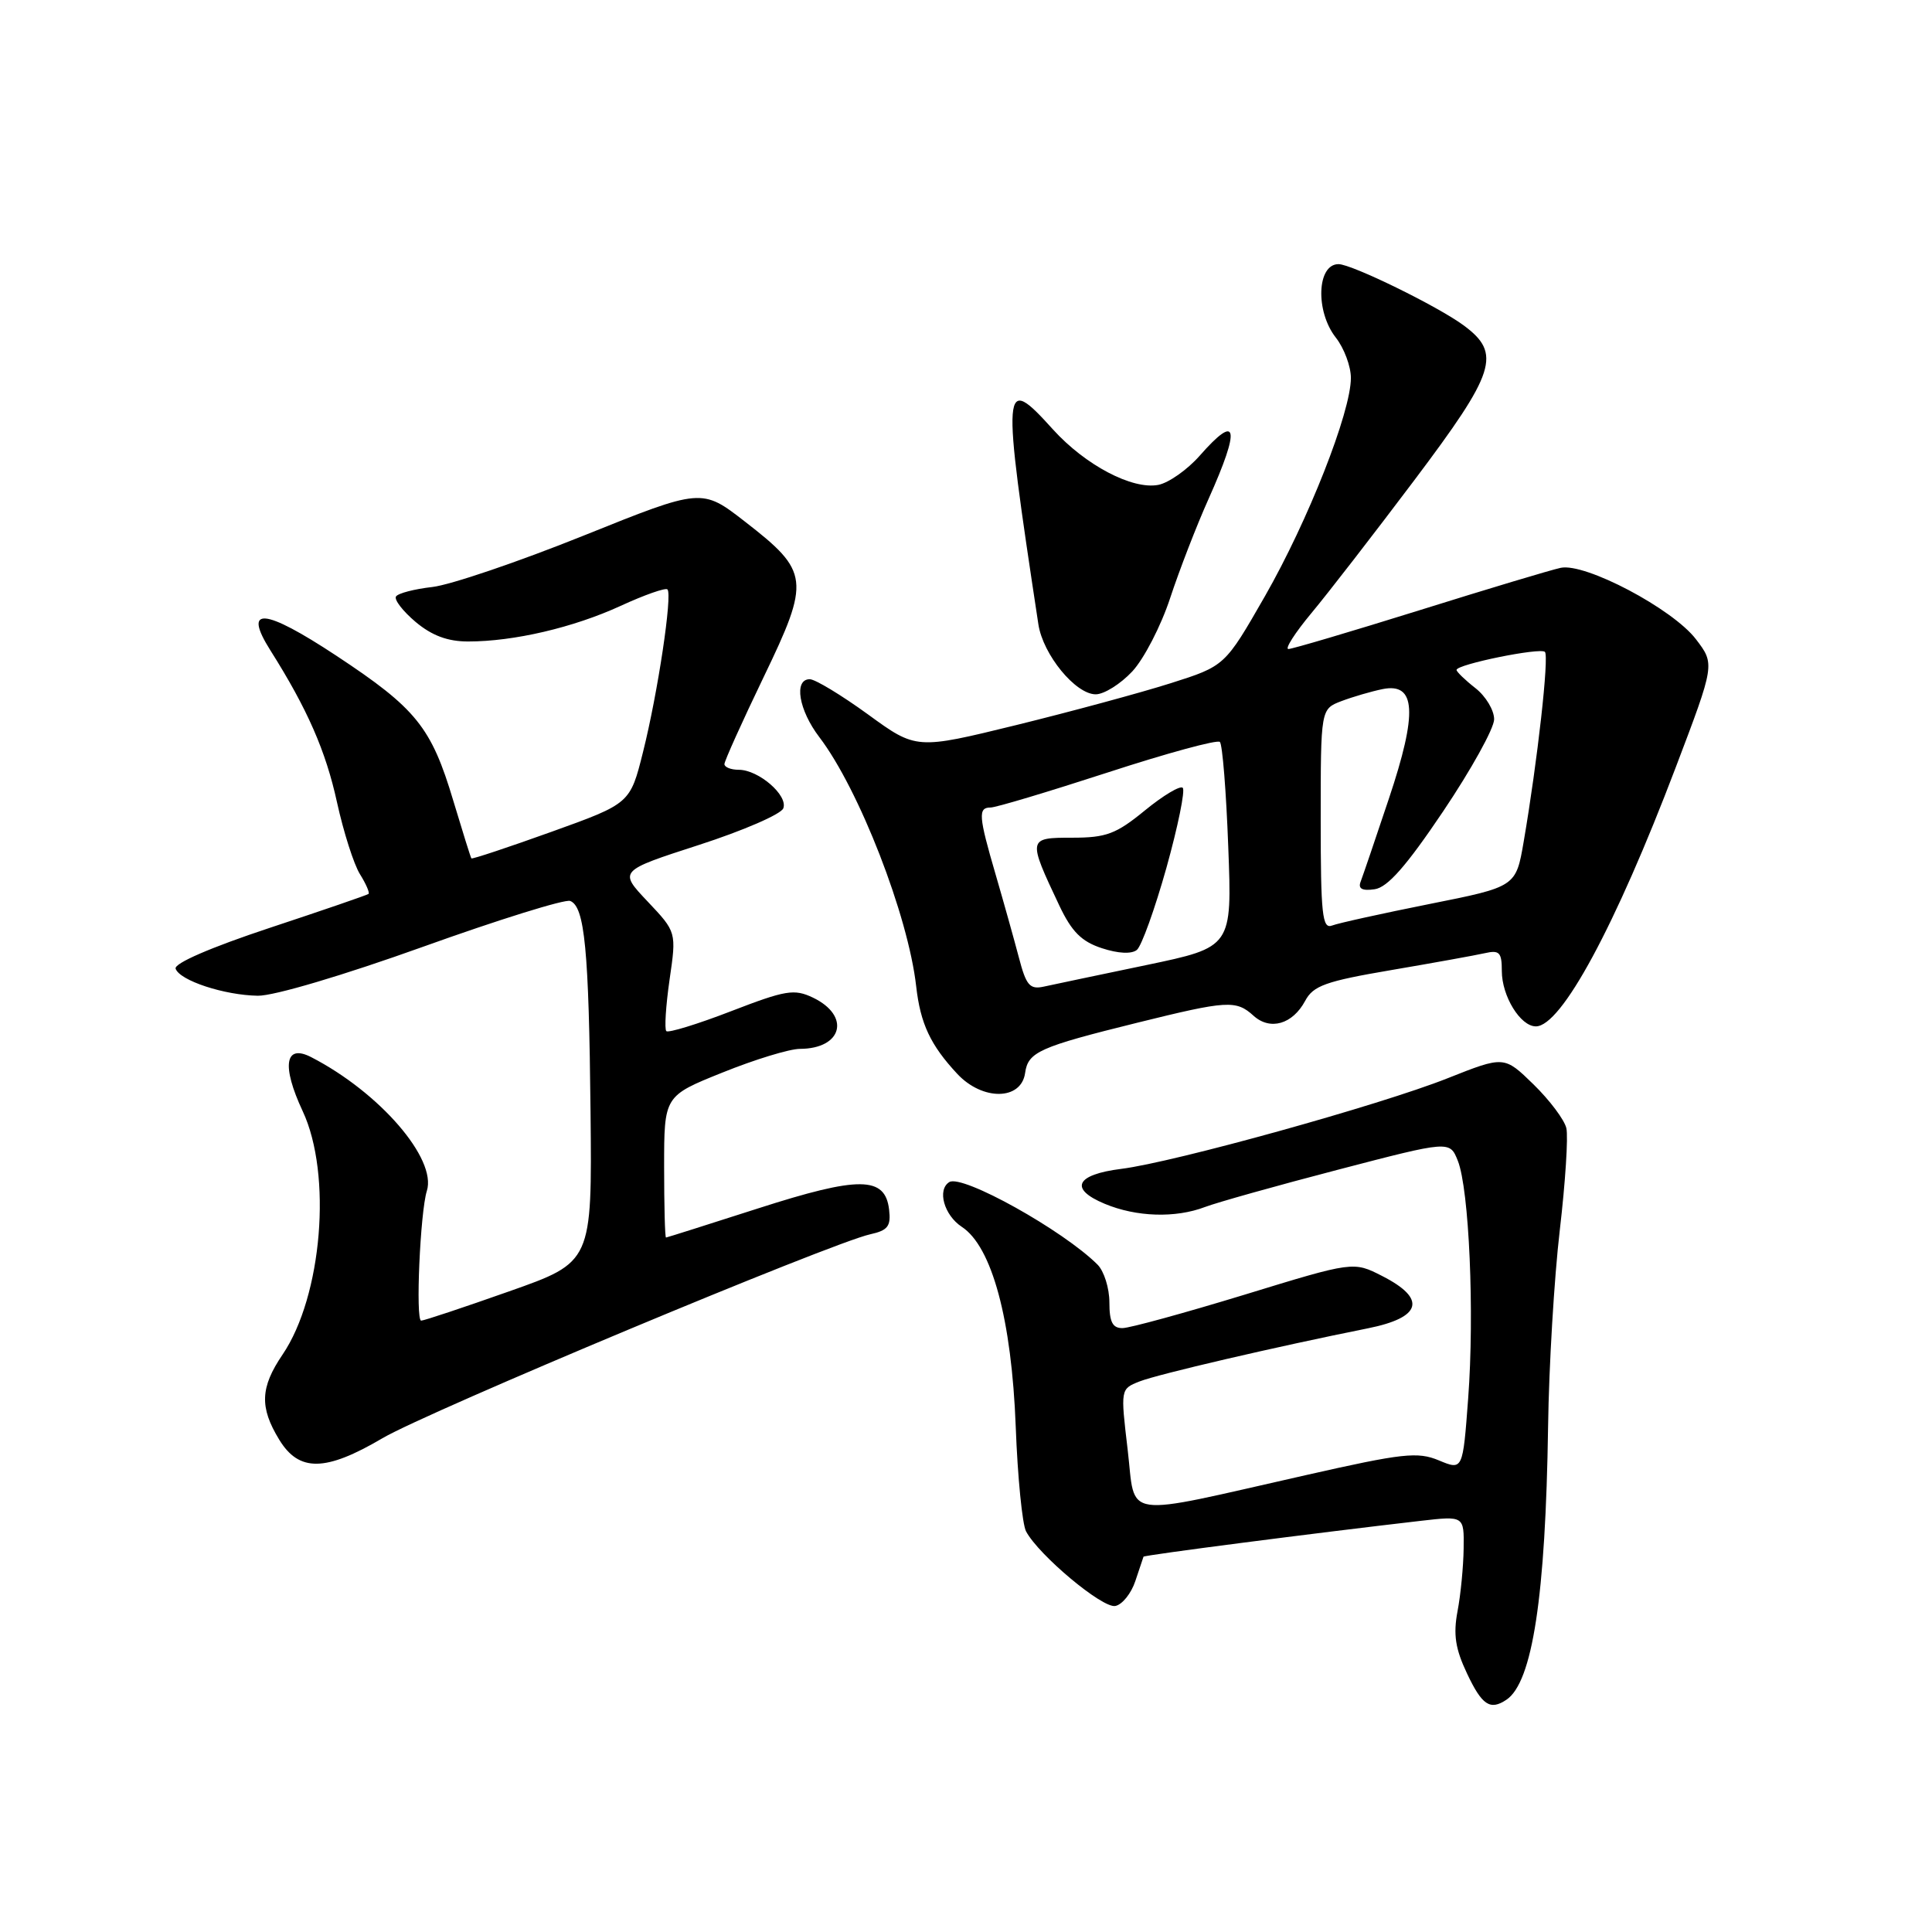 <?xml version="1.0" encoding="UTF-8" standalone="no"?>
<!DOCTYPE svg PUBLIC "-//W3C//DTD SVG 1.1//EN" "http://www.w3.org/Graphics/SVG/1.1/DTD/svg11.dtd" >
<svg xmlns="http://www.w3.org/2000/svg" xmlns:xlink="http://www.w3.org/1999/xlink" version="1.1" viewBox="0 0 256 256">
 <g >
 <path fill="currentColor"
d=" M 199.60 225.23 C 203.06 222.93 204.80 211.49 205.13 189.00 C 205.24 181.03 205.94 169.32 206.68 163.00 C 207.42 156.68 207.81 150.60 207.55 149.49 C 207.30 148.39 205.34 145.78 203.20 143.69 C 199.31 139.90 199.31 139.90 191.80 142.88 C 182.89 146.42 155.56 154.01 148.58 154.88 C 142.53 155.64 141.63 157.53 146.38 159.51 C 150.57 161.26 155.75 161.43 159.68 159.93 C 161.23 159.34 169.16 157.11 177.30 154.99 C 192.10 151.13 192.10 151.13 193.17 153.81 C 194.67 157.59 195.39 173.98 194.54 185.29 C 193.83 194.83 193.83 194.83 190.66 193.51 C 187.85 192.34 185.89 192.55 173.00 195.47 C 148.18 201.07 150.53 201.41 149.42 192.08 C 148.47 184.05 148.47 184.05 150.99 183.05 C 153.39 182.10 169.12 178.44 181.25 176.01 C 188.39 174.58 189.07 172.10 183.17 169.09 C 179.34 167.13 179.34 167.13 164.92 171.55 C 156.99 173.97 149.71 175.97 148.75 175.98 C 147.42 176.00 147.00 175.18 147.00 172.57 C 147.00 170.69 146.29 168.43 145.43 167.57 C 140.90 163.04 127.50 155.57 125.79 156.63 C 124.15 157.64 125.09 161.01 127.44 162.56 C 131.44 165.18 134.05 174.84 134.59 189.05 C 134.84 195.74 135.46 201.99 135.96 202.92 C 137.65 206.08 146.08 213.13 147.78 212.80 C 148.70 212.63 149.90 211.13 150.44 209.49 C 150.98 207.85 151.47 206.40 151.52 206.27 C 151.62 206.06 174.03 203.16 188.25 201.52 C 194.00 200.86 194.00 200.86 193.94 205.18 C 193.91 207.56 193.55 211.30 193.13 213.50 C 192.55 216.58 192.84 218.48 194.39 221.75 C 196.37 225.95 197.45 226.67 199.60 225.23 Z  M 50.68 190.57 C 56.61 187.07 110.19 164.67 115.31 163.55 C 117.65 163.03 118.07 162.48 117.81 160.28 C 117.29 155.84 113.86 155.81 100.45 160.12 C 93.88 162.23 88.39 163.97 88.25 163.98 C 88.11 163.99 88.00 159.78 88.00 154.61 C 88.00 145.22 88.00 145.22 95.75 142.11 C 100.01 140.39 104.62 138.98 106.00 138.98 C 111.64 138.96 112.74 134.60 107.72 132.19 C 105.24 131.01 104.12 131.19 96.87 133.99 C 92.42 135.71 88.56 136.89 88.29 136.63 C 88.03 136.36 88.22 133.30 88.72 129.82 C 89.64 123.50 89.64 123.50 85.81 119.45 C 81.98 115.40 81.98 115.40 92.61 111.96 C 98.46 110.07 103.49 107.89 103.79 107.11 C 104.45 105.40 100.52 102.00 97.89 102.00 C 96.85 102.00 96.00 101.66 95.99 101.25 C 95.99 100.84 98.33 95.65 101.18 89.73 C 107.39 76.85 107.26 75.75 98.74 69.14 C 92.99 64.67 92.99 64.67 77.31 70.98 C 68.68 74.45 59.67 77.51 57.29 77.78 C 54.91 78.05 52.74 78.61 52.47 79.04 C 52.21 79.47 53.38 80.98 55.07 82.41 C 57.23 84.22 59.32 85.00 62.03 85.00 C 68.08 85.00 75.97 83.16 82.24 80.28 C 85.39 78.83 88.18 77.85 88.44 78.10 C 89.12 78.79 87.17 91.80 85.21 99.62 C 83.50 106.47 83.50 106.47 73.07 110.22 C 67.33 112.28 62.56 113.87 62.46 113.74 C 62.36 113.61 61.29 110.18 60.07 106.12 C 57.15 96.34 55.16 93.88 44.56 86.88 C 34.96 80.55 32.13 80.32 35.83 86.18 C 40.72 93.92 43.17 99.51 44.65 106.29 C 45.52 110.25 46.89 114.55 47.70 115.84 C 48.50 117.12 49.01 118.30 48.83 118.45 C 48.65 118.60 42.74 120.63 35.70 122.96 C 27.95 125.53 23.05 127.65 23.27 128.35 C 23.79 129.92 29.71 131.87 34.16 131.94 C 36.27 131.98 45.55 129.22 56.06 125.45 C 66.09 121.85 74.86 119.12 75.55 119.38 C 77.48 120.12 78.03 125.82 78.25 147.37 C 78.45 167.24 78.45 167.24 67.47 171.11 C 61.44 173.24 56.19 174.99 55.81 174.99 C 55.04 175.00 55.68 160.58 56.56 157.80 C 57.91 153.55 50.30 144.75 41.24 140.08 C 37.75 138.28 37.29 141.21 40.11 147.24 C 44.03 155.61 42.69 171.75 37.44 179.49 C 34.48 183.85 34.38 186.47 36.99 190.75 C 39.62 195.07 43.12 195.02 50.68 190.57 Z  M 135.83 142.19 C 136.22 139.39 137.67 138.74 150.68 135.52 C 162.64 132.56 163.78 132.49 166.10 134.59 C 168.30 136.58 171.27 135.73 172.94 132.62 C 174.01 130.61 175.65 130.02 184.35 128.54 C 189.93 127.59 195.51 126.58 196.75 126.30 C 198.68 125.86 199.00 126.19 199.00 128.67 C 199.00 131.99 201.46 136.00 203.51 136.00 C 206.88 136.00 214.03 122.77 222.04 101.69 C 227.24 88.00 227.24 88.00 224.72 84.70 C 221.64 80.67 210.05 74.55 206.80 75.24 C 205.53 75.51 197.10 78.04 188.06 80.87 C 179.02 83.69 171.21 86.00 170.72 86.00 C 170.22 86.00 171.59 83.86 173.76 81.25 C 175.94 78.64 182.05 70.74 187.36 63.69 C 198.21 49.28 198.99 46.85 193.95 43.12 C 190.53 40.59 179.11 35.00 177.36 35.00 C 174.50 35.00 174.27 41.25 177.00 44.73 C 178.10 46.13 179.00 48.54 179.00 50.08 C 179.00 54.61 173.33 69.00 167.61 79.00 C 162.31 88.25 162.31 88.25 155.09 90.54 C 151.12 91.80 141.91 94.29 134.64 96.08 C 121.41 99.32 121.41 99.32 115.01 94.66 C 111.48 92.10 108.01 90.00 107.30 90.00 C 105.15 90.00 105.83 94.09 108.57 97.68 C 113.83 104.58 120.35 121.34 121.40 130.70 C 121.96 135.65 123.29 138.48 126.85 142.30 C 130.19 145.87 135.31 145.82 135.83 142.19 Z  M 150.03 88.97 C 151.58 87.31 153.85 82.92 155.06 79.22 C 156.28 75.52 158.56 69.63 160.14 66.11 C 164.41 56.58 164.01 54.64 158.97 60.38 C 157.33 62.24 154.86 63.98 153.48 64.25 C 150.03 64.91 143.81 61.63 139.54 56.92 C 132.77 49.42 132.69 50.46 137.59 82.72 C 138.20 86.74 142.51 92.00 145.19 92.00 C 146.29 92.00 148.47 90.64 150.03 88.97 Z  M 135.00 126.85 C 134.37 124.46 132.99 119.53 131.93 115.89 C 129.66 108.13 129.58 107.00 131.25 107.00 C 131.94 107.01 138.92 104.91 146.77 102.36 C 154.62 99.80 161.31 97.98 161.64 98.31 C 161.98 98.64 162.48 104.90 162.75 112.21 C 163.26 125.50 163.26 125.50 151.88 127.88 C 145.62 129.18 139.52 130.47 138.32 130.73 C 136.45 131.14 135.97 130.58 135.00 126.85 Z  M 154.56 114.98 C 156.09 109.49 157.06 104.73 156.72 104.39 C 156.39 104.05 154.13 105.40 151.70 107.39 C 147.89 110.51 146.59 111.00 142.08 111.00 C 136.17 111.00 136.15 111.07 140.37 120.00 C 142.01 123.46 143.31 124.76 146.00 125.64 C 148.16 126.35 149.93 126.44 150.64 125.87 C 151.26 125.36 153.02 120.46 154.56 114.98 Z  M 175.00 108.58 C 175.00 93.95 175.00 93.95 177.75 92.90 C 179.26 92.33 181.72 91.61 183.20 91.31 C 187.63 90.42 187.86 94.41 184.03 105.84 C 182.26 111.15 180.57 116.10 180.29 116.83 C 179.93 117.76 180.50 118.07 182.14 117.83 C 183.86 117.59 186.34 114.77 191.23 107.50 C 194.93 102.00 197.97 96.52 197.98 95.32 C 197.99 94.12 196.88 92.26 195.50 91.18 C 194.12 90.10 193.00 89.01 193.00 88.77 C 193.00 88.03 204.11 85.77 204.71 86.38 C 205.28 86.95 203.73 100.83 201.90 111.50 C 200.87 117.50 200.87 117.50 189.44 119.78 C 183.15 121.04 177.32 122.32 176.50 122.64 C 175.21 123.13 175.00 121.18 175.00 108.58 Z "/>
</g>
</svg>